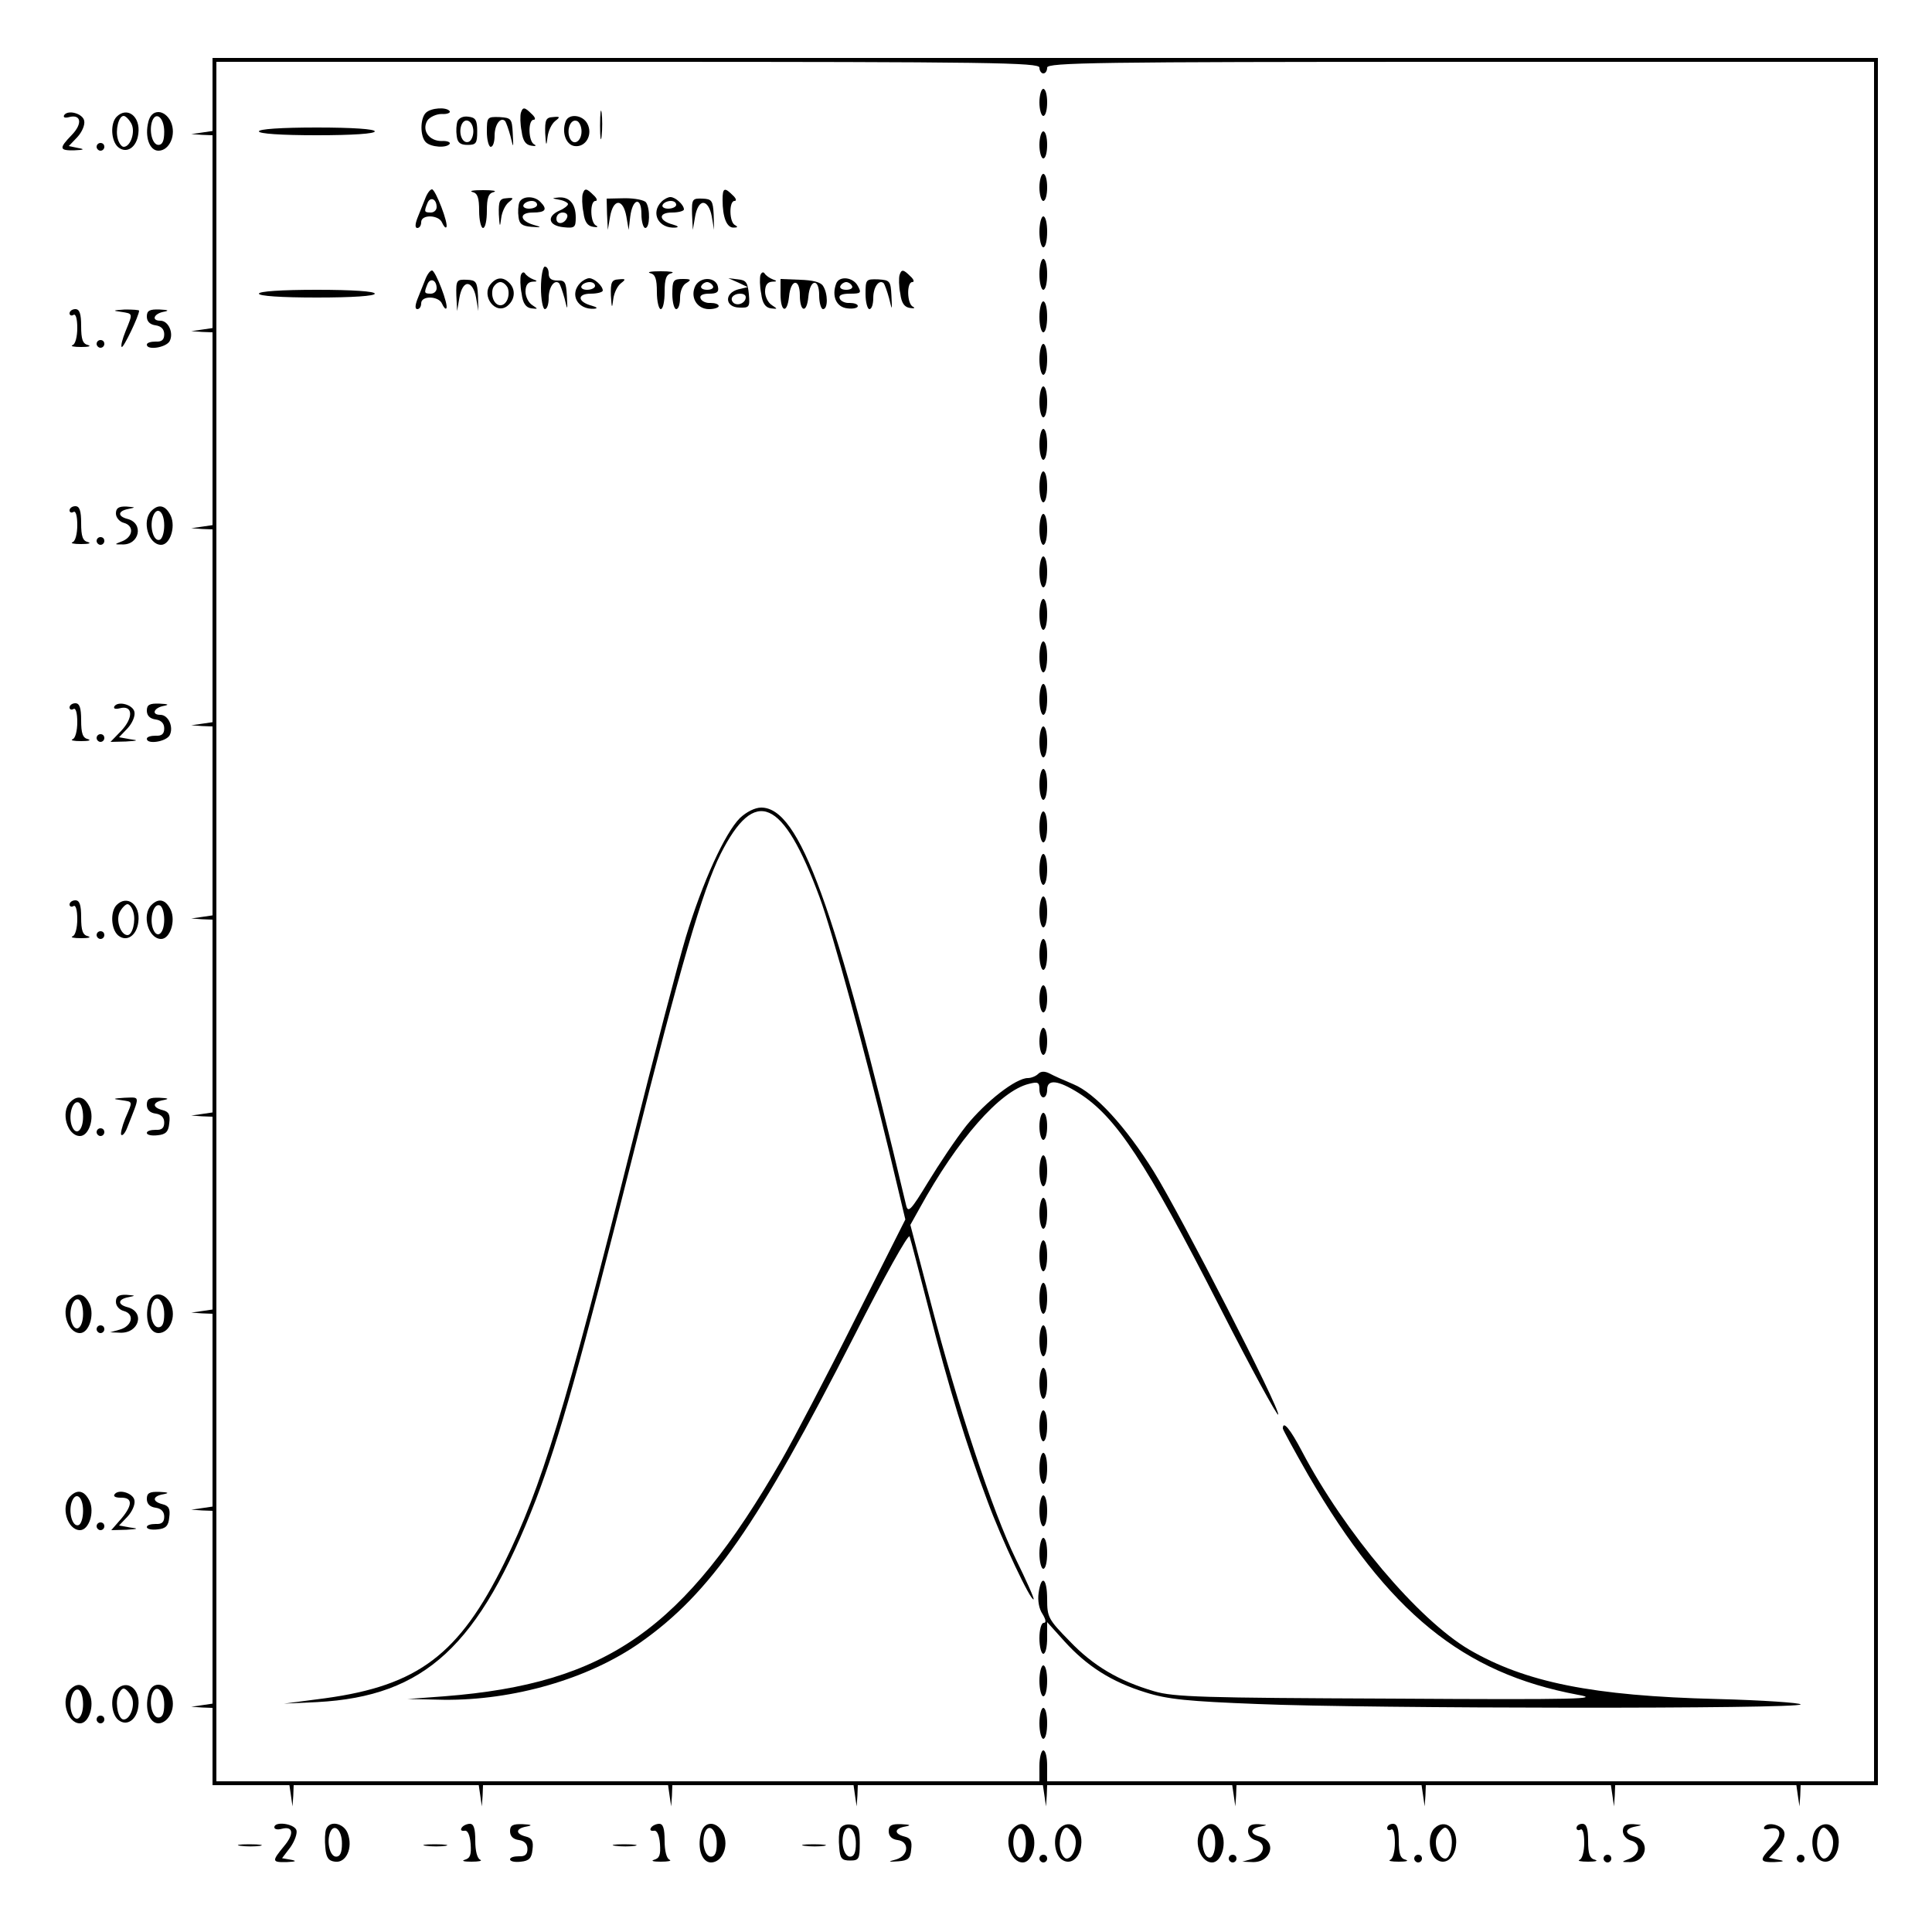 <?xml version="1.0" standalone="no"?>
<!DOCTYPE svg PUBLIC "-//W3C//DTD SVG 20010904//EN"
 "http://www.w3.org/TR/2001/REC-SVG-20010904/DTD/svg10.dtd">
<svg version="1.0" xmlns="http://www.w3.org/2000/svg"
 width="500pt" height="500pt" viewBox="0 0 500 500"
 preserveAspectRatio="xMidYMid meet">
<g transform="translate(0,500) scale(0.1,-0.1)"
fill="#000000" stroke="none">
<path d="M550 4756 l0 -95 -27 -4 -28 -4 28 -2 27 -1 0 -249 0 -250 -27 -4
-28 -4 28 -2 27 -1 0 -249 0 -250 -27 -4 -28 -4 28 -2 27 -1 0 -249 0 -250
-27 -4 -28 -4 28 -2 27 -1 0 -244 0 -245 -27 -4 -28 -4 28 -2 27 -1 0 -249 0
-250 -27 -4 -28 -4 28 -2 27 -1 0 -249 0 -250 -27 -4 -28 -4 28 -2 27 -1 0
-249 0 -250 -27 -4 -28 -4 28 -2 27 -1 0 -249 0 -250 -27 -4 -28 -4 28 -2 27
-1 0 -100 0 -100 99 0 100 0 4 -27 4 -28 2 28 1 27 239 0 240 0 4 -27 4 -28 2
28 1 27 239 0 240 0 4 -28 4 -27 2 28 1 27 234 0 235 0 4 -28 4 -27 2 28 1 27
239 0 240 0 4 -27 4 -28 2 28 1 27 239 0 240 0 4 -27 4 -28 2 28 1 27 239 0
240 0 4 -27 4 -28 2 28 1 27 239 0 240 0 4 -27 4 -28 2 28 1 27 234 0 235 0 4
-28 4 -27 2 28 1 27 100 0 100 0 0 2235 0 2235 -2155 0 -2155 0 0 -94z m2140
69 c0 -8 5 -15 10 -15 6 0 10 7 10 15 0 13 126 15 1070 15 l1070 0 0 -2225 0
-2225 -1070 0 -1070 0 0 40 c0 22 -4 40 -10 40 -5 0 -10 -18 -10 -40 l0 -40
-1065 0 -1065 0 0 2225 0 2225 1065 0 c940 0 1065 -2 1065 -15z"/>
<path d="M2690 4735 c0 -19 5 -35 10 -35 6 0 10 16 10 35 0 19 -4 35 -10 35
-5 0 -10 -16 -10 -35z"/>
<path d="M1553 4675 c0 -33 2 -45 4 -27 2 18 2 45 0 60 -2 15 -4 0 -4 -33z"/>
<path d="M1102 4708 c-15 -15 -15 -61 0 -76 13 -13 54 -16 62 -4 2 4 -7 8 -21
7 -33 0 -52 28 -37 53 6 9 23 17 37 17 14 -1 23 3 21 7 -8 12 -49 9 -62 -4z"/>
<path d="M1348 4708 c-2 -7 -2 -29 2 -48 3 -25 11 -35 25 -37 11 -2 14 0 8 3
-16 7 -17 64 -2 64 6 0 4 7 -5 15 -18 18 -23 19 -28 3z"/>
<path d="M1184 4686 c-3 -8 -4 -25 -2 -38 2 -17 9 -23 28 -23 22 0 25 4 25 35
0 29 -4 36 -23 38 -13 2 -24 -3 -28 -12z m41 -26 c0 -13 -6 -25 -12 -27 -16
-6 -27 21 -19 43 9 23 31 11 31 -16z"/>
<path d="M1260 4659 c0 -21 5 -39 10 -39 6 0 10 13 10 29 0 28 15 49 27 38 3
-4 9 -21 14 -39 8 -33 8 -33 6 7 -2 38 -4 40 -34 42 -32 1 -33 0 -33 -38z"/>
<path d="M1411 4655 c2 -33 3 -35 6 -10 2 17 11 35 20 42 13 10 13 12 -6 10
-18 -1 -21 -7 -20 -42z"/>
<path d="M1464 4686 c-11 -29 1 -61 23 -64 29 -4 48 30 33 58 -12 23 -48 27
-56 6z m41 -26 c0 -27 -22 -39 -31 -16 -8 22 3 49 19 43 6 -2 12 -14 12 -27z"/>
<path d="M670 4660 c0 -6 57 -10 150 -10 93 0 150 4 150 10 0 6 -57 10 -150
10 -93 0 -150 -4 -150 -10z"/>
<path d="M2690 4625 c0 -19 5 -35 10 -35 6 0 10 16 10 35 0 19 -4 35 -10 35
-5 0 -10 -16 -10 -35z"/>
<path d="M2690 4515 c0 -19 5 -35 10 -35 6 0 10 16 10 35 0 19 -4 35 -10 35
-5 0 -10 -16 -10 -35z"/>
<path d="M1100 4485 c-6 -14 -14 -36 -20 -50 -6 -16 -6 -25 0 -25 6 0 10 7 10
15 0 21 46 19 54 -1 4 -9 9 -15 11 -12 7 7 -28 98 -37 98 -5 0 -13 -11 -18
-25z m30 -21 c0 -8 -7 -14 -15 -14 -17 0 -18 2 -9 24 7 18 24 12 24 -10z"/>
<path d="M1223 4503 c13 -3 17 -15 17 -49 0 -24 5 -44 10 -44 6 0 10 20 10 44
0 34 4 46 18 49 9 3 -3 5 -28 5 -25 0 -37 -2 -27 -5z"/>
<path d="M1508 4498 c-2 -7 -2 -29 2 -48 3 -25 11 -35 25 -37 11 -2 14 0 8 3
-16 7 -17 64 -2 64 6 0 4 7 -5 15 -18 18 -23 19 -28 3z"/>
<path d="M1870 4483 c0 -46 11 -73 29 -72 10 0 11 2 4 6 -16 6 -17 63 -2 63 6
0 4 7 -5 15 -21 21 -26 19 -26 -12z"/>
<path d="M1291 4445 c2 -33 3 -35 6 -10 2 17 11 35 20 42 13 10 13 12 -6 10
-18 -1 -21 -7 -20 -42z"/>
<path d="M1344 4476 c-3 -8 -4 -25 -2 -38 2 -18 10 -23 33 -25 27 -2 28 -1 6
5 -37 11 -38 32 -2 32 33 0 39 8 19 28 -16 16 -47 15 -54 -2z m46 -6 c0 -5 -9
-10 -21 -10 -11 0 -17 5 -14 10 3 6 13 10 21 10 8 0 14 -4 14 -10z"/>
<path d="M1448 4483 c12 -2 22 -8 22 -11 0 -4 -10 -12 -22 -17 -34 -15 -29
-39 10 -43 29 -3 32 -1 32 25 0 35 -16 54 -44 52 -19 -2 -19 -2 2 -6z m20 -45
c-6 -18 -28 -21 -28 -4 0 9 7 16 16 16 9 0 14 -5 12 -12z"/>
<path d="M1571 4446 l2 -41 6 35 c4 22 12 35 21 35 9 0 17 -13 21 -35 l6 -35
4 34 c6 48 29 53 29 7 0 -20 5 -36 10 -36 12 0 13 50 2 66 -4 6 -28 11 -54 11
l-48 -1 1 -40z"/>
<path d="M1712 4478 c-29 -29 -8 -70 36 -67 10 1 7 4 -7 8 -37 10 -38 31 -2
31 17 0 31 4 31 8 0 12 -22 32 -35 32 -6 0 -16 -5 -23 -12z m38 -8 c0 -5 -9
-10 -21 -10 -11 0 -17 5 -14 10 3 6 13 10 21 10 8 0 14 -4 14 -10z"/>
<path d="M1791 4446 l2 -41 6 35 c4 22 12 35 21 35 9 0 18 -13 22 -35 l6 -35
-1 40 c-2 36 -5 40 -29 41 -26 1 -28 -1 -27 -40z"/>
<path d="M2690 4400 c0 -22 5 -40 10 -40 6 0 10 18 10 40 0 22 -4 40 -10 40
-5 0 -10 -18 -10 -40z"/>
<path d="M2690 4290 c0 -22 5 -40 10 -40 6 0 10 18 10 40 0 22 -4 40 -10 40
-5 0 -10 -18 -10 -40z"/>
<path d="M1400 4255 c0 -30 5 -55 10 -55 6 0 10 13 10 29 0 28 15 49 27 38 3
-4 9 -21 14 -39 8 -33 8 -33 6 7 -2 35 -5 40 -24 39 -16 0 -23 5 -23 18 0 10
-4 18 -10 18 -5 0 -10 -25 -10 -55z"/>
<path d="M1100 4275 c-6 -14 -14 -36 -20 -50 -6 -16 -6 -25 0 -25 6 0 10 7 10
15 0 21 46 19 54 -1 4 -9 9 -15 11 -12 7 7 -28 98 -37 98 -5 0 -13 -11 -18
-25z m30 -21 c0 -8 -7 -14 -15 -14 -17 0 -18 2 -9 24 7 18 24 12 24 -10z"/>
<path d="M1348 4288 c-2 -7 -2 -29 2 -48 3 -25 11 -36 25 -38 18 -2 18 -2 3 8
-10 6 -18 22 -18 35 0 17 6 25 18 26 13 0 14 2 2 6 -8 3 -18 10 -21 15 -3 5
-8 4 -11 -4z"/>
<path d="M1683 4293 c13 -3 17 -15 17 -49 0 -24 5 -44 10 -44 6 0 10 20 10 44
0 34 4 46 18 49 9 3 -3 5 -28 5 -25 0 -37 -2 -27 -5z"/>
<path d="M1968 4288 c-2 -7 -2 -29 2 -48 3 -25 11 -36 25 -38 18 -2 18 -2 3 8
-10 6 -18 22 -18 35 0 17 6 25 18 26 13 0 14 2 2 6 -8 3 -18 10 -21 15 -3 5
-8 4 -11 -4z"/>
<path d="M2328 4288 c-2 -7 -2 -29 2 -48 3 -25 11 -35 25 -37 11 -2 14 0 8 3
-16 7 -17 64 -2 64 6 0 4 7 -5 15 -18 18 -23 19 -28 3z"/>
<path d="M1181 4236 l2 -41 6 35 c4 22 12 35 21 35 9 0 18 -13 22 -35 l6 -35
-1 40 c-2 36 -5 40 -29 41 -26 1 -28 -1 -27 -40z"/>
<path d="M1270 4265 c-26 -31 13 -82 44 -56 19 16 21 42 4 59 -16 16 -33 15
-48 -3z m44 -10 c7 -20 -3 -45 -19 -45 -16 0 -26 25 -19 45 4 8 12 15 19 15 7
0 15 -7 19 -15z"/>
<path d="M1502 4268 c-29 -29 -8 -70 36 -67 10 1 7 4 -7 8 -37 10 -38 31 -2
31 17 0 31 4 31 8 0 12 -22 32 -35 32 -6 0 -16 -5 -23 -12z m38 -8 c0 -5 -9
-10 -21 -10 -11 0 -17 5 -14 10 3 6 13 10 21 10 8 0 14 -4 14 -10z"/>
<path d="M1581 4235 c2 -33 3 -35 6 -10 2 17 11 35 20 42 13 10 13 12 -6 10
-18 -1 -21 -7 -20 -42z"/>
<path d="M1740 4239 c0 -22 5 -39 10 -39 6 0 10 13 10 30 0 17 7 33 17 38 13
8 11 10 -10 10 -25 0 -27 -4 -27 -39z"/>
<path d="M1800 4261 c-15 -29 3 -61 35 -61 14 0 25 4 25 8 0 5 -10 8 -21 8
-12 -1 -24 5 -26 12 -3 7 5 12 22 12 20 0 26 4 23 18 -5 25 -44 27 -58 3z m45
-1 c3 -5 -3 -10 -15 -10 -12 0 -18 5 -15 10 3 6 10 10 15 10 5 0 12 -4 15 -10z"/>
<path d="M1910 4269 l25 -12 -25 -6 c-36 -10 -34 -46 3 -47 26 -1 28 1 25 35
-3 30 -7 36 -28 38 l-25 3 25 -11z m20 -38 c0 -14 -18 -23 -30 -16 -6 4 -8 11
-5 16 8 12 35 12 35 0z"/>
<path d="M2020 4239 c0 -47 17 -52 22 -7 4 46 28 49 28 4 0 -44 18 -48 22 -4
4 46 28 49 28 4 0 -20 5 -36 10 -36 13 0 13 40 0 60 -6 10 -27 15 -60 16 l-50
2 0 -39z"/>
<path d="M2164 4266 c-12 -32 0 -61 29 -64 15 -2 27 1 27 6 0 5 -10 8 -21 8
-12 -1 -24 5 -26 12 -3 8 6 12 27 12 28 0 30 2 20 20 -12 23 -48 27 -56 6z
m41 -6 c3 -5 -3 -10 -15 -10 -12 0 -18 5 -15 10 3 6 10 10 15 10 5 0 12 -4 15
-10z"/>
<path d="M2240 4239 c0 -21 5 -39 10 -39 6 0 10 13 10 29 0 28 15 49 27 38 3
-4 9 -21 14 -39 8 -33 8 -33 6 7 -2 38 -4 40 -34 42 -32 1 -33 0 -33 -38z"/>
<path d="M670 4240 c0 -6 57 -10 150 -10 93 0 150 4 150 10 0 6 -57 10 -150
10 -93 0 -150 -4 -150 -10z"/>
<path d="M2690 4180 c0 -22 5 -40 10 -40 6 0 10 18 10 40 0 22 -4 40 -10 40
-5 0 -10 -18 -10 -40z"/>
<path d="M2690 4070 c0 -22 5 -40 10 -40 6 0 10 18 10 40 0 22 -4 40 -10 40
-5 0 -10 -18 -10 -40z"/>
<path d="M2690 3960 c0 -22 5 -40 10 -40 6 0 10 18 10 40 0 22 -4 40 -10 40
-5 0 -10 -18 -10 -40z"/>
<path d="M2690 3850 c0 -22 5 -40 10 -40 6 0 10 18 10 40 0 22 -4 40 -10 40
-5 0 -10 -18 -10 -40z"/>
<path d="M2690 3740 c0 -22 5 -40 10 -40 6 0 10 18 10 40 0 22 -4 40 -10 40
-5 0 -10 -18 -10 -40z"/>
<path d="M2690 3630 c0 -22 5 -40 10 -40 6 0 10 18 10 40 0 22 -4 40 -10 40
-5 0 -10 -18 -10 -40z"/>
<path d="M2690 3520 c0 -22 5 -40 10 -40 6 0 10 18 10 40 0 22 -4 40 -10 40
-5 0 -10 -18 -10 -40z"/>
<path d="M2690 3410 c0 -22 5 -40 10 -40 6 0 10 18 10 40 0 22 -4 40 -10 40
-5 0 -10 -18 -10 -40z"/>
<path d="M2690 3300 c0 -22 5 -40 10 -40 6 0 10 18 10 40 0 22 -4 40 -10 40
-5 0 -10 -18 -10 -40z"/>
<path d="M2690 3190 c0 -22 5 -40 10 -40 6 0 10 18 10 40 0 22 -4 40 -10 40
-5 0 -10 -18 -10 -40z"/>
<path d="M2690 3080 c0 -22 5 -40 10 -40 6 0 10 18 10 40 0 22 -4 40 -10 40
-5 0 -10 -18 -10 -40z"/>
<path d="M2690 2970 c0 -22 5 -40 10 -40 6 0 10 18 10 40 0 22 -4 40 -10 40
-5 0 -10 -18 -10 -40z"/>
<path d="M1915 2883 c-39 -39 -97 -166 -140 -308 -20 -66 -83 -309 -141 -540
-170 -679 -233 -885 -329 -1080 -117 -237 -223 -317 -463 -350 l-107 -14 86 4
c279 15 419 145 566 524 61 160 114 348 253 899 119 475 179 681 225 772 89
176 161 145 256 -112 34 -92 117 -398 180 -658 l42 -176 -132 -262 c-72 -144
-157 -306 -188 -360 -253 -439 -452 -579 -873 -612 l-95 -7 93 -2 c181 -2 375
54 509 148 182 128 304 304 555 796 76 150 139 263 142 255 3 -8 25 -94 50
-190 51 -200 98 -353 152 -496 36 -98 112 -259 119 -253 2 2 -19 49 -46 104
-60 123 -150 394 -220 663 l-53 202 24 43 c98 178 208 304 283 322 23 6 27 4
27 -14 0 -12 5 -21 10 -21 6 0 10 9 10 20 0 28 28 25 82 -9 96 -61 172 -176
365 -554 81 -159 149 -283 151 -278 5 15 -252 516 -322 629 -73 117 -152 203
-208 226 -24 10 -51 22 -62 28 -12 6 -22 6 -29 -1 -6 -6 -18 -11 -27 -11 -31
0 -109 -61 -159 -123 -27 -34 -71 -100 -99 -146 -45 -74 -52 -81 -57 -60 -185
780 -276 1029 -375 1029 -16 0 -38 -11 -55 -27z"/>
<path d="M2690 2860 c0 -22 5 -40 10 -40 6 0 10 18 10 40 0 22 -4 40 -10 40
-5 0 -10 -18 -10 -40z"/>
<path d="M2690 2750 c0 -22 5 -40 10 -40 6 0 10 18 10 40 0 22 -4 40 -10 40
-5 0 -10 -18 -10 -40z"/>
<path d="M2690 2640 c0 -22 5 -40 10 -40 6 0 10 18 10 40 0 22 -4 40 -10 40
-5 0 -10 -18 -10 -40z"/>
<path d="M2690 2530 c0 -22 5 -40 10 -40 6 0 10 18 10 40 0 22 -4 40 -10 40
-5 0 -10 -18 -10 -40z"/>
<path d="M2690 2415 c0 -19 5 -35 10 -35 6 0 10 16 10 35 0 19 -4 35 -10 35
-5 0 -10 -16 -10 -35z"/>
<path d="M2690 2305 c0 -19 5 -35 10 -35 6 0 10 16 10 35 0 19 -4 35 -10 35
-5 0 -10 -16 -10 -35z"/>
<path d="M2690 2085 c0 -19 5 -35 10 -35 6 0 10 16 10 35 0 19 -4 35 -10 35
-5 0 -10 -16 -10 -35z"/>
<path d="M2690 1970 c0 -22 5 -40 10 -40 6 0 10 18 10 40 0 22 -4 40 -10 40
-5 0 -10 -18 -10 -40z"/>
<path d="M2690 1860 c0 -22 5 -40 10 -40 6 0 10 18 10 40 0 22 -4 40 -10 40
-5 0 -10 -18 -10 -40z"/>
<path d="M2690 1750 c0 -22 5 -40 10 -40 6 0 10 18 10 40 0 22 -4 40 -10 40
-5 0 -10 -18 -10 -40z"/>
<path d="M2690 1640 c0 -22 5 -40 10 -40 6 0 10 18 10 40 0 22 -4 40 -10 40
-5 0 -10 -18 -10 -40z"/>
<path d="M2690 1530 c0 -22 5 -40 10 -40 6 0 10 18 10 40 0 22 -4 40 -10 40
-5 0 -10 -18 -10 -40z"/>
<path d="M2690 1420 c0 -22 5 -40 10 -40 6 0 10 18 10 40 0 22 -4 40 -10 40
-5 0 -10 -18 -10 -40z"/>
<path d="M2690 1310 c0 -22 5 -40 10 -40 6 0 10 18 10 40 0 22 -4 40 -10 40
-5 0 -10 -18 -10 -40z"/>
<path d="M3320 1303 c0 -3 30 -58 66 -121 207 -355 399 -512 697 -568 63 -11
3 -13 -483 -10 -487 2 -562 4 -613 19 -92 27 -158 66 -219 130 -55 56 -58 62
-58 108 0 55 -15 66 -22 17 -3 -20 1 -42 10 -55 9 -15 10 -23 3 -23 -6 0 -11
-17 -11 -40 0 -22 5 -40 10 -40 6 0 10 18 10 41 l0 41 45 -50 c58 -64 122
-105 210 -132 57 -18 110 -23 290 -30 287 -12 1405 -13 1405 -1 0 4 -98 11
-217 14 -321 8 -495 43 -641 128 -132 78 -322 303 -432 512 -31 59 -50 82 -50
60z"/>
<path d="M2690 1200 c0 -22 5 -40 10 -40 6 0 10 18 10 40 0 22 -4 40 -10 40
-5 0 -10 -18 -10 -40z"/>
<path d="M2690 1090 c0 -22 5 -40 10 -40 6 0 10 18 10 40 0 22 -4 40 -10 40
-5 0 -10 -18 -10 -40z"/>
<path d="M2690 980 c0 -22 5 -40 10 -40 6 0 10 18 10 40 0 22 -4 40 -10 40 -5
0 -10 -18 -10 -40z"/>
<path d="M2690 650 c0 -22 5 -40 10 -40 6 0 10 18 10 40 0 22 -4 40 -10 40 -5
0 -10 -18 -10 -40z"/>
<path d="M2690 540 c0 -22 5 -40 10 -40 6 0 10 18 10 40 0 22 -4 40 -10 40 -5
0 -10 -18 -10 -40z"/>
<path d="M166 4702 c-3 -6 2 -8 13 -5 31 8 35 -17 7 -46 -34 -35 -33 -41 7
-40 25 1 27 3 9 6 l-24 5 22 23 c12 13 20 31 18 42 -3 19 -42 30 -52 15z"/>
<path d="M302 4698 c-17 -17 -15 -63 4 -79 22 -18 48 0 52 35 6 45 -29 71 -56
44z m38 -18 c11 -21 -2 -60 -20 -60 -5 0 -12 9 -15 20 -7 23 2 60 15 60 5 0
14 -9 20 -20z"/>
<path d="M384 4685 c-10 -39 3 -75 26 -75 29 0 47 42 32 75 -7 15 -20 25 -32
25 -13 0 -22 -9 -26 -25z m41 -26 c0 -24 -5 -34 -15 -34 -16 0 -25 37 -16 62
10 26 31 8 31 -28z"/>
<path d="M250 4620 c0 -5 5 -10 10 -10 6 0 10 5 10 10 0 6 -4 10 -10 10 -5 0
-10 -4 -10 -10z"/>
<path d="M180 4189 c0 -5 5 -7 10 -4 6 4 10 -10 10 -34 0 -22 -5 -42 -12 -44
-7 -3 3 -5 22 -5 19 0 27 2 18 5 -14 3 -18 15 -18 49 0 32 -4 44 -15 44 -8 0
-15 -5 -15 -11z"/>
<path d="M313 4193 c32 -5 31 -3 12 -50 -8 -20 -13 -38 -10 -41 4 -4 45 81 45
94 0 2 -17 3 -37 3 -31 -2 -33 -3 -10 -6z"/>
<path d="M380 4181 c0 -13 8 -21 23 -23 14 -2 22 -10 22 -23 0 -14 -6 -20 -22
-19 -13 0 -23 -3 -23 -8 0 -15 49 -8 59 9 11 21 -3 53 -24 53 -24 0 -17 18 8
23 16 3 13 5 -10 6 -26 1 -33 -3 -33 -18z"/>
<path d="M250 4110 c0 -5 5 -10 10 -10 6 0 10 5 10 10 0 6 -4 10 -10 10 -5 0
-10 -4 -10 -10z"/>
<path d="M180 3679 c0 -5 5 -7 10 -4 6 4 10 -10 10 -34 0 -22 -5 -42 -12 -44
-7 -3 3 -5 22 -5 19 0 27 2 18 5 -14 3 -18 15 -18 49 0 32 -4 44 -15 44 -8 0
-15 -5 -15 -11z"/>
<path d="M300 3671 c0 -10 9 -21 20 -24 27 -7 25 -35 -2 -47 -23 -9 -23 -9 -2
-9 45 -2 57 55 14 66 -27 7 -25 21 3 26 19 4 18 4 -5 6 -21 1 -28 -4 -28 -18z"/>
<path d="M392 3678 c-26 -26 -8 -88 25 -88 23 0 38 46 25 75 -13 27 -31 32
-50 13z m33 -38 c0 -18 -5 -35 -12 -37 -15 -5 -26 31 -18 58 10 31 30 17 30
-21z"/>
<path d="M250 3600 c0 -5 5 -10 10 -10 6 0 10 5 10 10 0 6 -4 10 -10 10 -5 0
-10 -4 -10 -10z"/>
<path d="M180 3169 c0 -5 5 -7 10 -4 6 4 10 -10 10 -34 0 -22 -5 -42 -12 -44
-7 -3 3 -5 22 -5 19 0 27 2 18 5 -14 3 -18 15 -18 49 0 32 -4 44 -15 44 -8 0
-15 -5 -15 -11z"/>
<path d="M296 3172 c-3 -6 2 -8 14 -5 34 9 36 -24 4 -58 l-28 -29 40 1 c31 2
34 3 10 6 l-28 5 22 23 c12 13 20 31 18 42 -3 19 -42 30 -52 15z"/>
<path d="M380 3161 c0 -13 8 -21 23 -23 14 -2 22 -10 22 -23 0 -14 -6 -20 -22
-19 -13 0 -23 -3 -23 -8 0 -15 49 -8 59 9 11 21 -3 53 -24 53 -24 0 -17 18 8
23 16 3 13 5 -10 6 -26 1 -33 -3 -33 -18z"/>
<path d="M250 3090 c0 -5 5 -10 10 -10 6 0 10 5 10 10 0 6 -4 10 -10 10 -5 0
-10 -4 -10 -10z"/>
<path d="M180 2659 c0 -5 5 -7 10 -4 6 4 10 -10 10 -34 0 -22 -5 -42 -12 -44
-7 -3 3 -5 22 -5 19 0 27 2 18 5 -14 3 -18 15 -18 49 0 32 -4 44 -15 44 -8 0
-15 -5 -15 -11z"/>
<path d="M302 2658 c-17 -17 -15 -63 4 -79 22 -18 48 0 52 35 6 45 -29 71 -56
44z m43 -18 c7 -23 -2 -60 -15 -60 -18 0 -31 39 -20 60 6 11 15 20 20 20 5 0
12 -9 15 -20z"/>
<path d="M392 2658 c-26 -26 -8 -88 25 -88 23 0 38 46 25 75 -13 27 -31 32
-50 13z m33 -38 c0 -38 -20 -52 -30 -21 -8 27 3 63 18 58 7 -2 12 -19 12 -37z"/>
<path d="M250 2580 c0 -5 5 -10 10 -10 6 0 10 5 10 10 0 6 -4 10 -10 10 -5 0
-10 -4 -10 -10z"/>
<path d="M182 2148 c-26 -26 -8 -88 25 -88 23 0 38 46 25 75 -13 27 -31 32
-50 13z m33 -38 c0 -38 -20 -52 -30 -21 -8 27 3 63 18 58 7 -2 12 -19 12 -37z"/>
<path d="M313 2153 c32 -5 31 -1 11 -48 -8 -20 -13 -40 -10 -42 3 -3 10 5 15
18 34 87 35 79 -7 78 -30 -2 -32 -3 -9 -6z"/>
<path d="M380 2141 c0 -13 8 -21 23 -23 14 -2 22 -10 22 -23 0 -14 -6 -20 -22
-19 -13 0 -23 -3 -23 -8 0 -5 12 -8 28 -6 21 2 28 9 30 31 3 22 -1 30 -17 34
-28 7 -27 21 2 26 16 3 13 5 -10 6 -26 1 -33 -3 -33 -18z"/>
<path d="M250 2070 c0 -5 5 -10 10 -10 6 0 10 5 10 10 0 6 -4 10 -10 10 -5 0
-10 -4 -10 -10z"/>
<path d="M182 1638 c-26 -26 -8 -88 25 -88 23 0 38 46 25 75 -13 27 -31 32
-50 13z m33 -38 c0 -38 -20 -52 -30 -21 -8 27 3 63 18 58 7 -2 12 -19 12 -37z"/>
<path d="M300 1631 c0 -11 9 -21 21 -24 28 -8 21 -39 -11 -48 l-25 -7 26 -1
c49 -2 65 54 19 66 -27 7 -25 21 3 26 19 4 18 4 -5 6 -21 1 -28 -4 -28 -18z"/>
<path d="M384 1625 c-10 -39 3 -75 26 -75 29 0 47 42 32 75 -7 15 -20 25 -32
25 -13 0 -22 -9 -26 -25z m41 -26 c0 -24 -5 -34 -15 -34 -16 0 -25 37 -16 62
10 26 31 8 31 -28z"/>
<path d="M250 1560 c0 -5 5 -10 10 -10 6 0 10 5 10 10 0 6 -4 10 -10 10 -5 0
-10 -4 -10 -10z"/>
<path d="M182 1128 c-26 -26 -8 -88 25 -88 23 0 38 46 25 75 -13 27 -31 32
-50 13z m33 -38 c0 -18 -5 -35 -12 -37 -15 -5 -26 31 -18 58 10 31 30 17 30
-21z"/>
<path d="M296 1132 c-3 -5 4 -8 16 -8 31 1 32 -18 3 -53 l-27 -31 39 1 c31 2
33 3 9 6 l-28 5 22 23 c12 13 20 31 18 42 -3 19 -42 31 -52 15z"/>
<path d="M380 1121 c0 -13 8 -21 23 -23 14 -2 22 -10 22 -23 0 -14 -6 -20 -22
-19 -13 0 -23 -3 -23 -8 0 -5 12 -8 28 -6 21 2 28 9 30 31 3 22 -1 30 -17 34
-28 7 -27 21 2 26 16 3 13 5 -10 6 -26 1 -33 -3 -33 -18z"/>
<path d="M250 1050 c0 -5 5 -10 10 -10 6 0 10 5 10 10 0 6 -4 10 -10 10 -5 0
-10 -4 -10 -10z"/>
<path d="M182 628 c-26 -26 -8 -88 25 -88 23 0 38 46 25 75 -13 27 -31 32 -50
13z m33 -38 c0 -38 -20 -52 -30 -21 -8 27 3 63 18 58 7 -2 12 -19 12 -37z"/>
<path d="M302 628 c-17 -17 -15 -63 4 -79 22 -18 48 0 52 35 6 45 -29 71 -56
44z m38 -18 c11 -21 -2 -60 -20 -60 -13 0 -22 37 -15 60 3 11 10 20 15 20 5 0
14 -9 20 -20z"/>
<path d="M384 615 c-10 -39 3 -75 26 -75 12 0 25 10 32 25 15 33 -3 75 -32 75
-13 0 -22 -9 -26 -25z m41 -26 c0 -24 -5 -34 -15 -34 -16 0 -25 37 -16 62 10
26 31 8 31 -28z"/>
<path d="M250 550 c0 -5 5 -10 10 -10 6 0 10 5 10 10 0 6 -4 10 -10 10 -5 0
-10 -4 -10 -10z"/>
<path d="M710 271 c0 -5 8 -7 19 -4 30 8 33 -13 6 -45 -32 -39 -32 -42 8 -41
23 1 26 3 10 6 l-23 4 22 29 c11 16 18 36 15 44 -7 17 -57 23 -57 7z"/>
<path d="M844 266 c-3 -8 -4 -29 -2 -48 2 -25 8 -34 25 -36 29 -4 47 36 33 73
-10 27 -47 35 -56 11z m41 -37 c0 -24 -5 -34 -15 -34 -16 0 -25 37 -16 62 10
26 31 8 31 -28z"/>
<path d="M1195 270 c-4 -6 -1 -9 7 -8 8 2 14 -10 16 -34 2 -28 -1 -37 -15 -41
-10 -3 -2 -5 17 -5 19 0 29 2 23 5 -8 3 -13 23 -13 49 0 32 -4 44 -14 44 -8 0
-18 -5 -21 -10z"/>
<path d="M1320 261 c0 -13 8 -21 23 -23 14 -2 22 -10 22 -23 0 -14 -6 -20 -22
-19 -13 0 -23 -3 -23 -8 0 -5 12 -8 28 -6 21 2 28 9 30 31 3 22 -1 30 -17 34
-28 7 -27 21 2 26 16 3 13 5 -10 6 -26 1 -33 -3 -33 -18z"/>
<path d="M1685 270 c-4 -6 -1 -9 7 -8 8 2 14 -10 16 -34 2 -28 -1 -37 -15 -41
-10 -3 -2 -5 17 -5 19 0 29 2 23 5 -8 3 -13 23 -13 49 0 32 -4 44 -14 44 -8 0
-18 -5 -21 -10z"/>
<path d="M1814 255 c-10 -39 3 -75 26 -75 29 0 47 42 32 75 -7 15 -20 25 -32
25 -13 0 -22 -9 -26 -25z m41 -26 c0 -24 -5 -34 -15 -34 -16 0 -25 37 -16 62
10 26 31 8 31 -28z"/>
<path d="M2174 267 c-3 -8 -4 -30 -2 -49 2 -28 7 -33 28 -33 23 0 25 4 25 45
0 39 -3 45 -23 48 -13 2 -24 -3 -28 -11z m41 -38 c0 -24 -5 -34 -15 -34 -16 0
-25 37 -16 62 10 26 31 8 31 -28z"/>
<path d="M2300 261 c0 -13 8 -21 23 -23 31 -4 29 -40 -3 -50 -23 -6 -23 -7 5
-5 25 2 31 7 33 30 3 22 -1 30 -17 34 -28 7 -27 21 2 26 16 3 13 5 -10 6 -26
1 -33 -3 -33 -18z"/>
<path d="M2622 268 c-26 -26 -8 -88 25 -88 23 0 38 46 25 75 -13 27 -31 32
-50 13z m33 -38 c0 -18 -5 -35 -12 -37 -15 -5 -26 31 -18 58 10 31 30 17 30
-21z"/>
<path d="M2742 268 c-17 -17 -15 -63 4 -79 22 -18 48 0 52 35 6 45 -29 71 -56
44z m38 -18 c11 -21 -2 -60 -20 -60 -5 0 -12 9 -15 20 -7 23 2 60 15 60 5 0
14 -9 20 -20z"/>
<path d="M3112 268 c-26 -26 -8 -88 25 -88 23 0 38 46 25 75 -13 27 -31 32
-50 13z m33 -38 c0 -18 -5 -35 -12 -37 -15 -5 -26 31 -18 58 10 31 30 17 30
-21z"/>
<path d="M3230 261 c0 -11 9 -21 21 -24 28 -8 21 -39 -11 -48 l-25 -7 26 -1
c49 -2 65 54 19 66 -27 7 -25 21 3 26 19 4 18 4 -5 6 -21 1 -28 -4 -28 -18z"/>
<path d="M3590 269 c0 -5 5 -7 10 -4 6 4 10 -10 10 -34 0 -22 -5 -42 -12 -44
-7 -3 3 -5 22 -5 19 0 27 2 18 5 -14 3 -18 15 -18 49 0 32 -4 44 -15 44 -8 0
-15 -5 -15 -11z"/>
<path d="M3712 268 c-17 -17 -15 -63 4 -79 22 -18 48 0 52 35 6 45 -29 71 -56
44z m43 -18 c7 -23 -2 -60 -15 -60 -18 0 -31 39 -20 60 6 11 15 20 20 20 5 0
12 -9 15 -20z"/>
<path d="M4080 269 c0 -5 5 -7 10 -4 6 4 10 -10 10 -34 0 -22 -5 -42 -12 -44
-7 -3 3 -5 22 -5 19 0 27 2 18 5 -14 3 -18 15 -18 49 0 32 -4 44 -15 44 -8 0
-15 -5 -15 -11z"/>
<path d="M4200 261 c0 -10 9 -21 20 -24 27 -7 25 -35 -2 -47 -23 -9 -23 -9 -2
-9 45 -2 57 55 14 66 -27 7 -25 21 3 26 19 4 18 4 -5 6 -21 1 -28 -4 -28 -18z"/>
<path d="M4566 272 c-3 -6 2 -8 13 -5 31 8 35 -17 7 -46 -34 -35 -33 -41 7
-40 25 1 27 3 9 6 l-24 5 22 23 c12 13 20 31 18 42 -3 19 -42 30 -52 15z"/>
<path d="M4702 268 c-17 -17 -15 -63 4 -79 22 -18 48 0 52 35 6 45 -29 71 -56
44z m38 -18 c11 -21 -2 -60 -20 -60 -5 0 -12 9 -15 20 -7 23 2 60 15 60 5 0
14 -9 20 -20z"/>
<path d="M623 223 c15 -2 37 -2 50 0 12 2 0 4 -28 4 -27 0 -38 -2 -22 -4z"/>
<path d="M1103 223 c15 -2 37 -2 50 0 12 2 0 4 -28 4 -27 0 -38 -2 -22 -4z"/>
<path d="M1593 223 c15 -2 37 -2 50 0 12 2 0 4 -28 4 -27 0 -38 -2 -22 -4z"/>
<path d="M2083 223 c15 -2 37 -2 50 0 12 2 0 4 -28 4 -27 0 -38 -2 -22 -4z"/>
<path d="M2690 190 c0 -5 5 -10 10 -10 6 0 10 5 10 10 0 6 -4 10 -10 10 -5 0
-10 -4 -10 -10z"/>
<path d="M3180 190 c0 -5 5 -10 10 -10 6 0 10 5 10 10 0 6 -4 10 -10 10 -5 0
-10 -4 -10 -10z"/>
<path d="M3660 190 c0 -5 5 -10 10 -10 6 0 10 5 10 10 0 6 -4 10 -10 10 -5 0
-10 -4 -10 -10z"/>
<path d="M4150 190 c0 -5 5 -10 10 -10 6 0 10 5 10 10 0 6 -4 10 -10 10 -5 0
-10 -4 -10 -10z"/>
<path d="M4650 190 c0 -5 5 -10 10 -10 6 0 10 5 10 10 0 6 -4 10 -10 10 -5 0
-10 -4 -10 -10z"/>
</g>
</svg>
